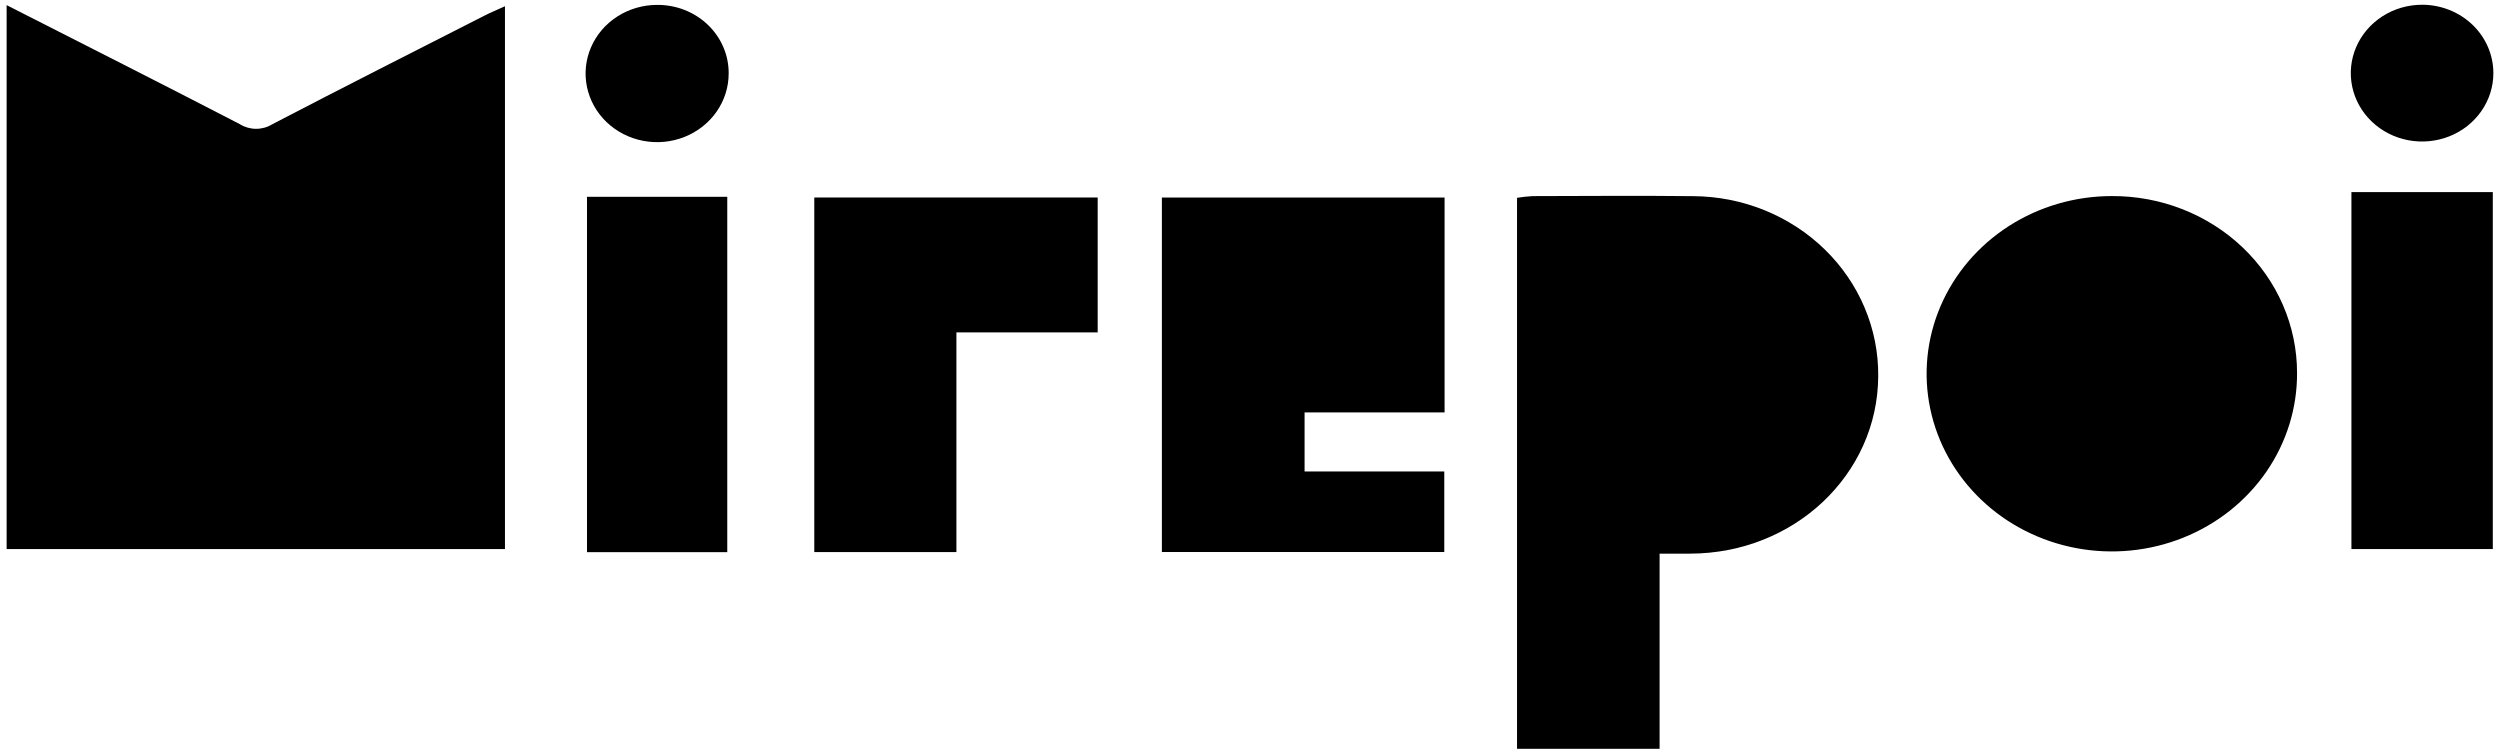 <svg width="207" height="62" viewBox="0 0 207 62" fill="none" xmlns="http://www.w3.org/2000/svg">
<path d="M0.549 0.425C6.99 3.703 13.442 6.96 19.858 10.28C20.257 10.531 20.723 10.665 21.199 10.666C21.676 10.668 22.143 10.537 22.543 10.289C28.358 7.259 34.213 4.299 40.06 1.321C40.582 1.054 41.127 0.828 41.811 0.514V45.463H0.549V0.425Z" fill="black"/>
<path d="M125.61 62V16.378C126.041 16.309 126.476 16.263 126.912 16.238C131.337 16.229 135.763 16.192 140.187 16.242C142.216 16.252 144.223 16.646 146.092 17.402C147.962 18.158 149.657 19.26 151.081 20.646C152.506 22.031 153.631 23.673 154.392 25.477C155.153 27.281 155.536 29.211 155.517 31.157C155.47 39.306 148.551 45.827 139.938 45.841C139.203 45.841 138.468 45.841 137.415 45.841V62H125.61Z" fill="black"/>
<path d="M206.404 15.906H194.698V45.462H206.404V15.906Z" fill="black"/>
<path d="M190.196 30.886C190.209 33.797 189.321 36.647 187.644 39.074C185.967 41.501 183.577 43.396 180.777 44.519C177.977 45.643 174.893 45.944 171.914 45.385C168.935 44.825 166.197 43.431 164.045 41.377C161.893 39.324 160.424 36.705 159.825 33.85C159.226 30.996 159.524 28.035 160.68 25.343C161.836 22.651 163.798 20.349 166.319 18.727C168.84 17.106 171.806 16.238 174.841 16.235C176.854 16.223 178.85 16.593 180.713 17.324C182.576 18.055 184.27 19.132 185.698 20.494C187.125 21.856 188.257 23.475 189.029 25.259C189.801 27.042 190.198 28.955 190.196 30.886Z" fill="black"/>
<path d="M108.019 34.148V39.038H119.586V45.707H96.204V16.356H119.611V34.148H108.019Z" fill="black"/>
<path d="M90.888 16.353V27.522H79.191V45.712H67.423V16.353H90.888Z" fill="black"/>
<path d="M60.218 16.295H48.604V45.719H60.218V16.295Z" fill="black"/>
<path d="M60.334 6.091C60.333 7.214 59.985 8.312 59.334 9.246C58.683 10.18 57.758 10.908 56.676 11.338C55.594 11.768 54.404 11.88 53.255 11.661C52.106 11.442 51.051 10.901 50.222 10.107C49.394 9.313 48.83 8.301 48.601 7.199C48.372 6.097 48.488 4.955 48.936 3.917C49.383 2.879 50.141 1.991 51.115 1.366C52.088 0.741 53.233 0.407 54.404 0.406C55.184 0.398 55.958 0.541 56.681 0.824C57.403 1.107 58.06 1.525 58.612 2.055C59.164 2.584 59.601 3.214 59.896 3.907C60.192 4.6 60.34 5.342 60.334 6.091Z" fill="black"/>
<path d="M206.451 6.055C206.451 7.175 206.105 8.27 205.456 9.201C204.808 10.132 203.886 10.858 202.807 11.287C201.729 11.715 200.542 11.827 199.397 11.609C198.252 11.39 197.2 10.851 196.375 10.059C195.549 9.267 194.987 8.258 194.759 7.16C194.532 6.062 194.648 4.923 195.095 3.888C195.542 2.854 196.299 1.97 197.269 1.347C198.24 0.725 199.381 0.393 200.549 0.393C202.114 0.393 203.615 0.99 204.722 2.051C205.829 3.113 206.451 4.554 206.451 6.055Z" fill="black"/>
</svg>
